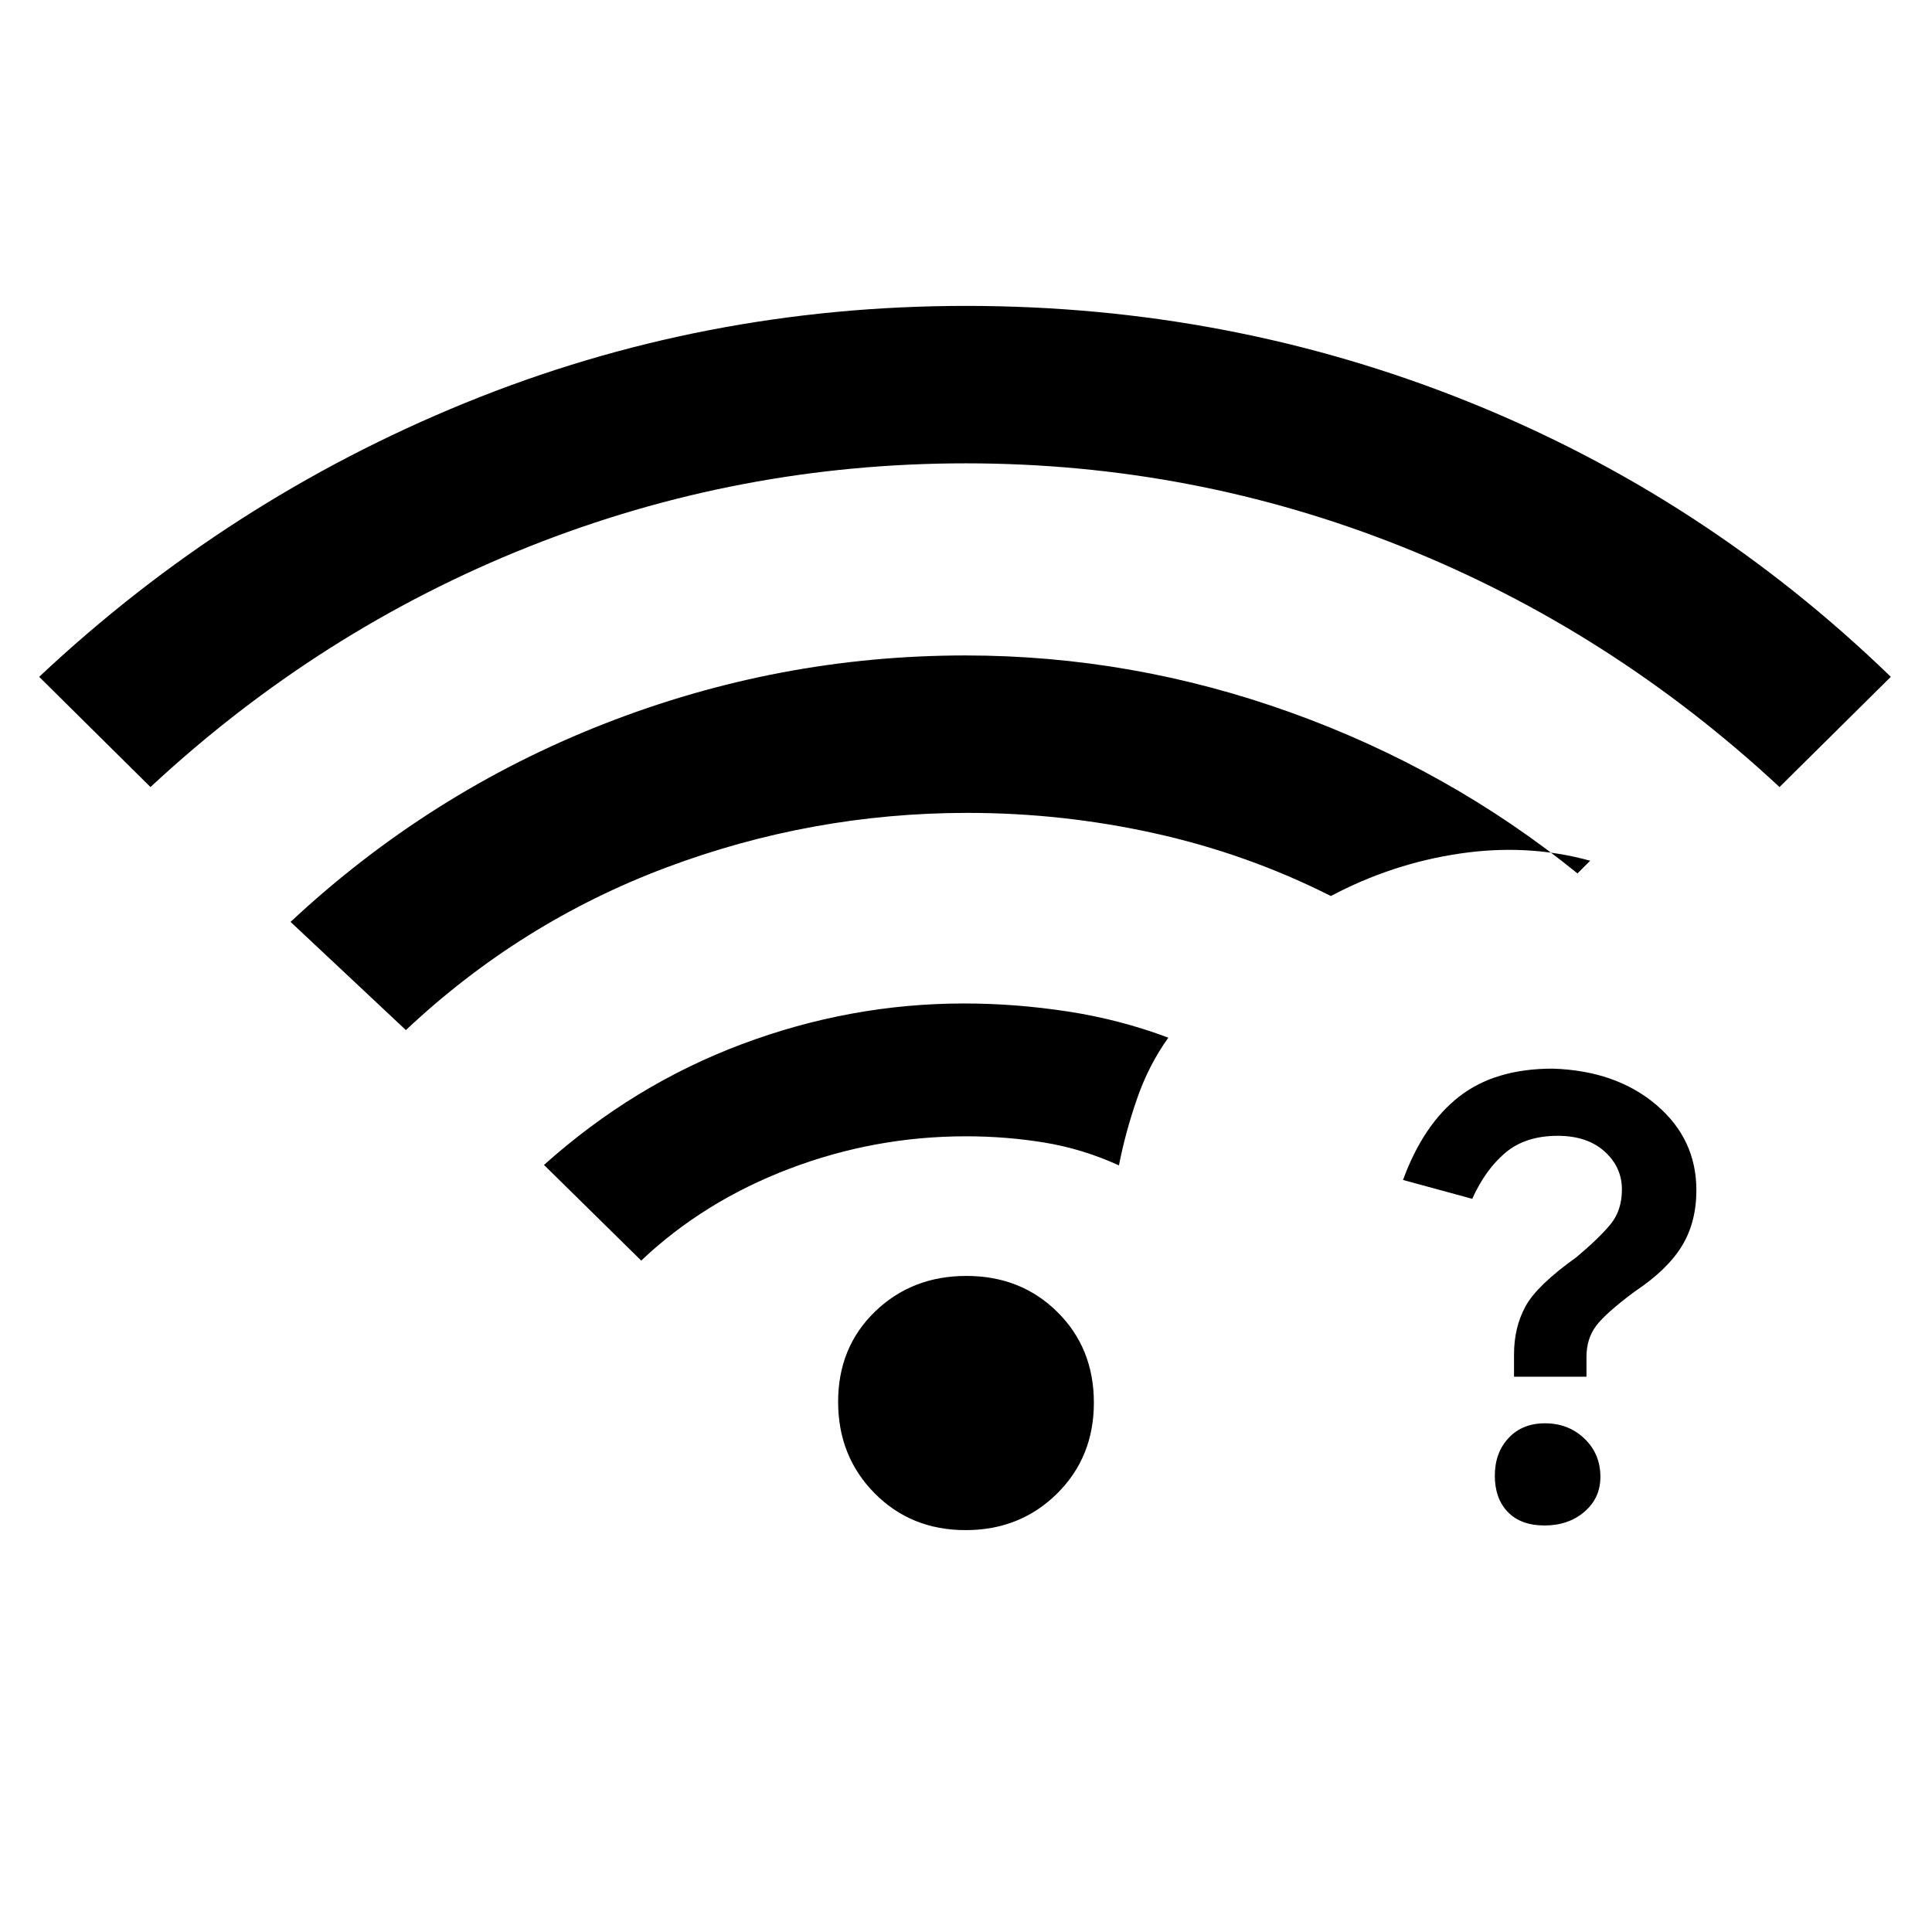 <svg xmlns="http://www.w3.org/2000/svg" height="20" viewBox="0 -960 960 960" width="20"><path d="M767.66-252.77q11.72 0 19.65 7.62 7.92 7.61 7.92 18.96 0 10.57-7.94 17.38-7.94 6.81-19.87 6.81-11.67 0-18.16-6.67-6.49-6.68-6.49-18.08 0-11.4 6.84-18.71 6.83-7.31 18.05-7.31ZM771.52-429q31.44 1 51.42 17.95 19.98 16.94 19.98 42.45 0 15.94-7.19 27.72t-23.35 22.57q-14.53 10.77-19.3 17.16-4.77 6.38-4.77 15.39v9.84h-36v-11.02q0-13.53 5.73-23.99 5.73-10.45 25.24-24.34 11.41-9.58 17.03-16.46 5.61-6.88 5.61-17.22 0-11.13-8.62-18.9-8.63-7.77-23.3-7.77-15.92 0-25.88 8.32-9.95 8.32-16.58 22.99l-34.39-9.38q10.14-27.64 27.96-41.47Q742.92-429 771.52-429ZM74.77-568.92l-55.31-54.77q93.62-87.93 211.73-136.12Q349.31-808 480-808t248.81 47.31q118.11 47.31 210.73 137l-55.31 54.77q-84-78.08-187.67-119.46-103.68-41.39-216.67-41.39-113 0-217.06 41.39Q158.77-647 74.77-568.92Zm405.02 369.23q-27.1 0-45.21-18.33-18.12-18.33-18.12-45.42 0-27.1 18.33-44.83Q453.12-326 480.21-326q27.1 0 45.21 17.94 18.12 17.95 18.12 45.04 0 27.1-18.33 45.21-18.33 18.12-45.42 18.12Zm-278.1-248.46-57.31-53.77q68.95-64.37 155.73-98.38 86.79-34.01 179.57-34.01 82.78 0 161.59 28.31t142.58 80l6.3-6.31q-31-8.54-64.69-3.57-33.69 4.96-64.15 21.11-41.46-20.92-87.34-31.11-45.88-10.2-93.2-10.2-77.38 0-149.73 27.16-72.35 27.15-129.35 80.77Zm116.93 114.53-48.31-47.53q44.38-39.77 98.3-60 53.92-20.23 110.39-20.23 25.54 0 51.51 3.97 25.97 3.98 50.03 13.03-9.77 13.61-15.58 30.42-5.81 16.81-8.96 33.04-18-8.23-37.07-11.35-19.07-3.11-38.93-3.11-45.5 0-87.94 16.19t-73.44 45.57Z"/></svg>